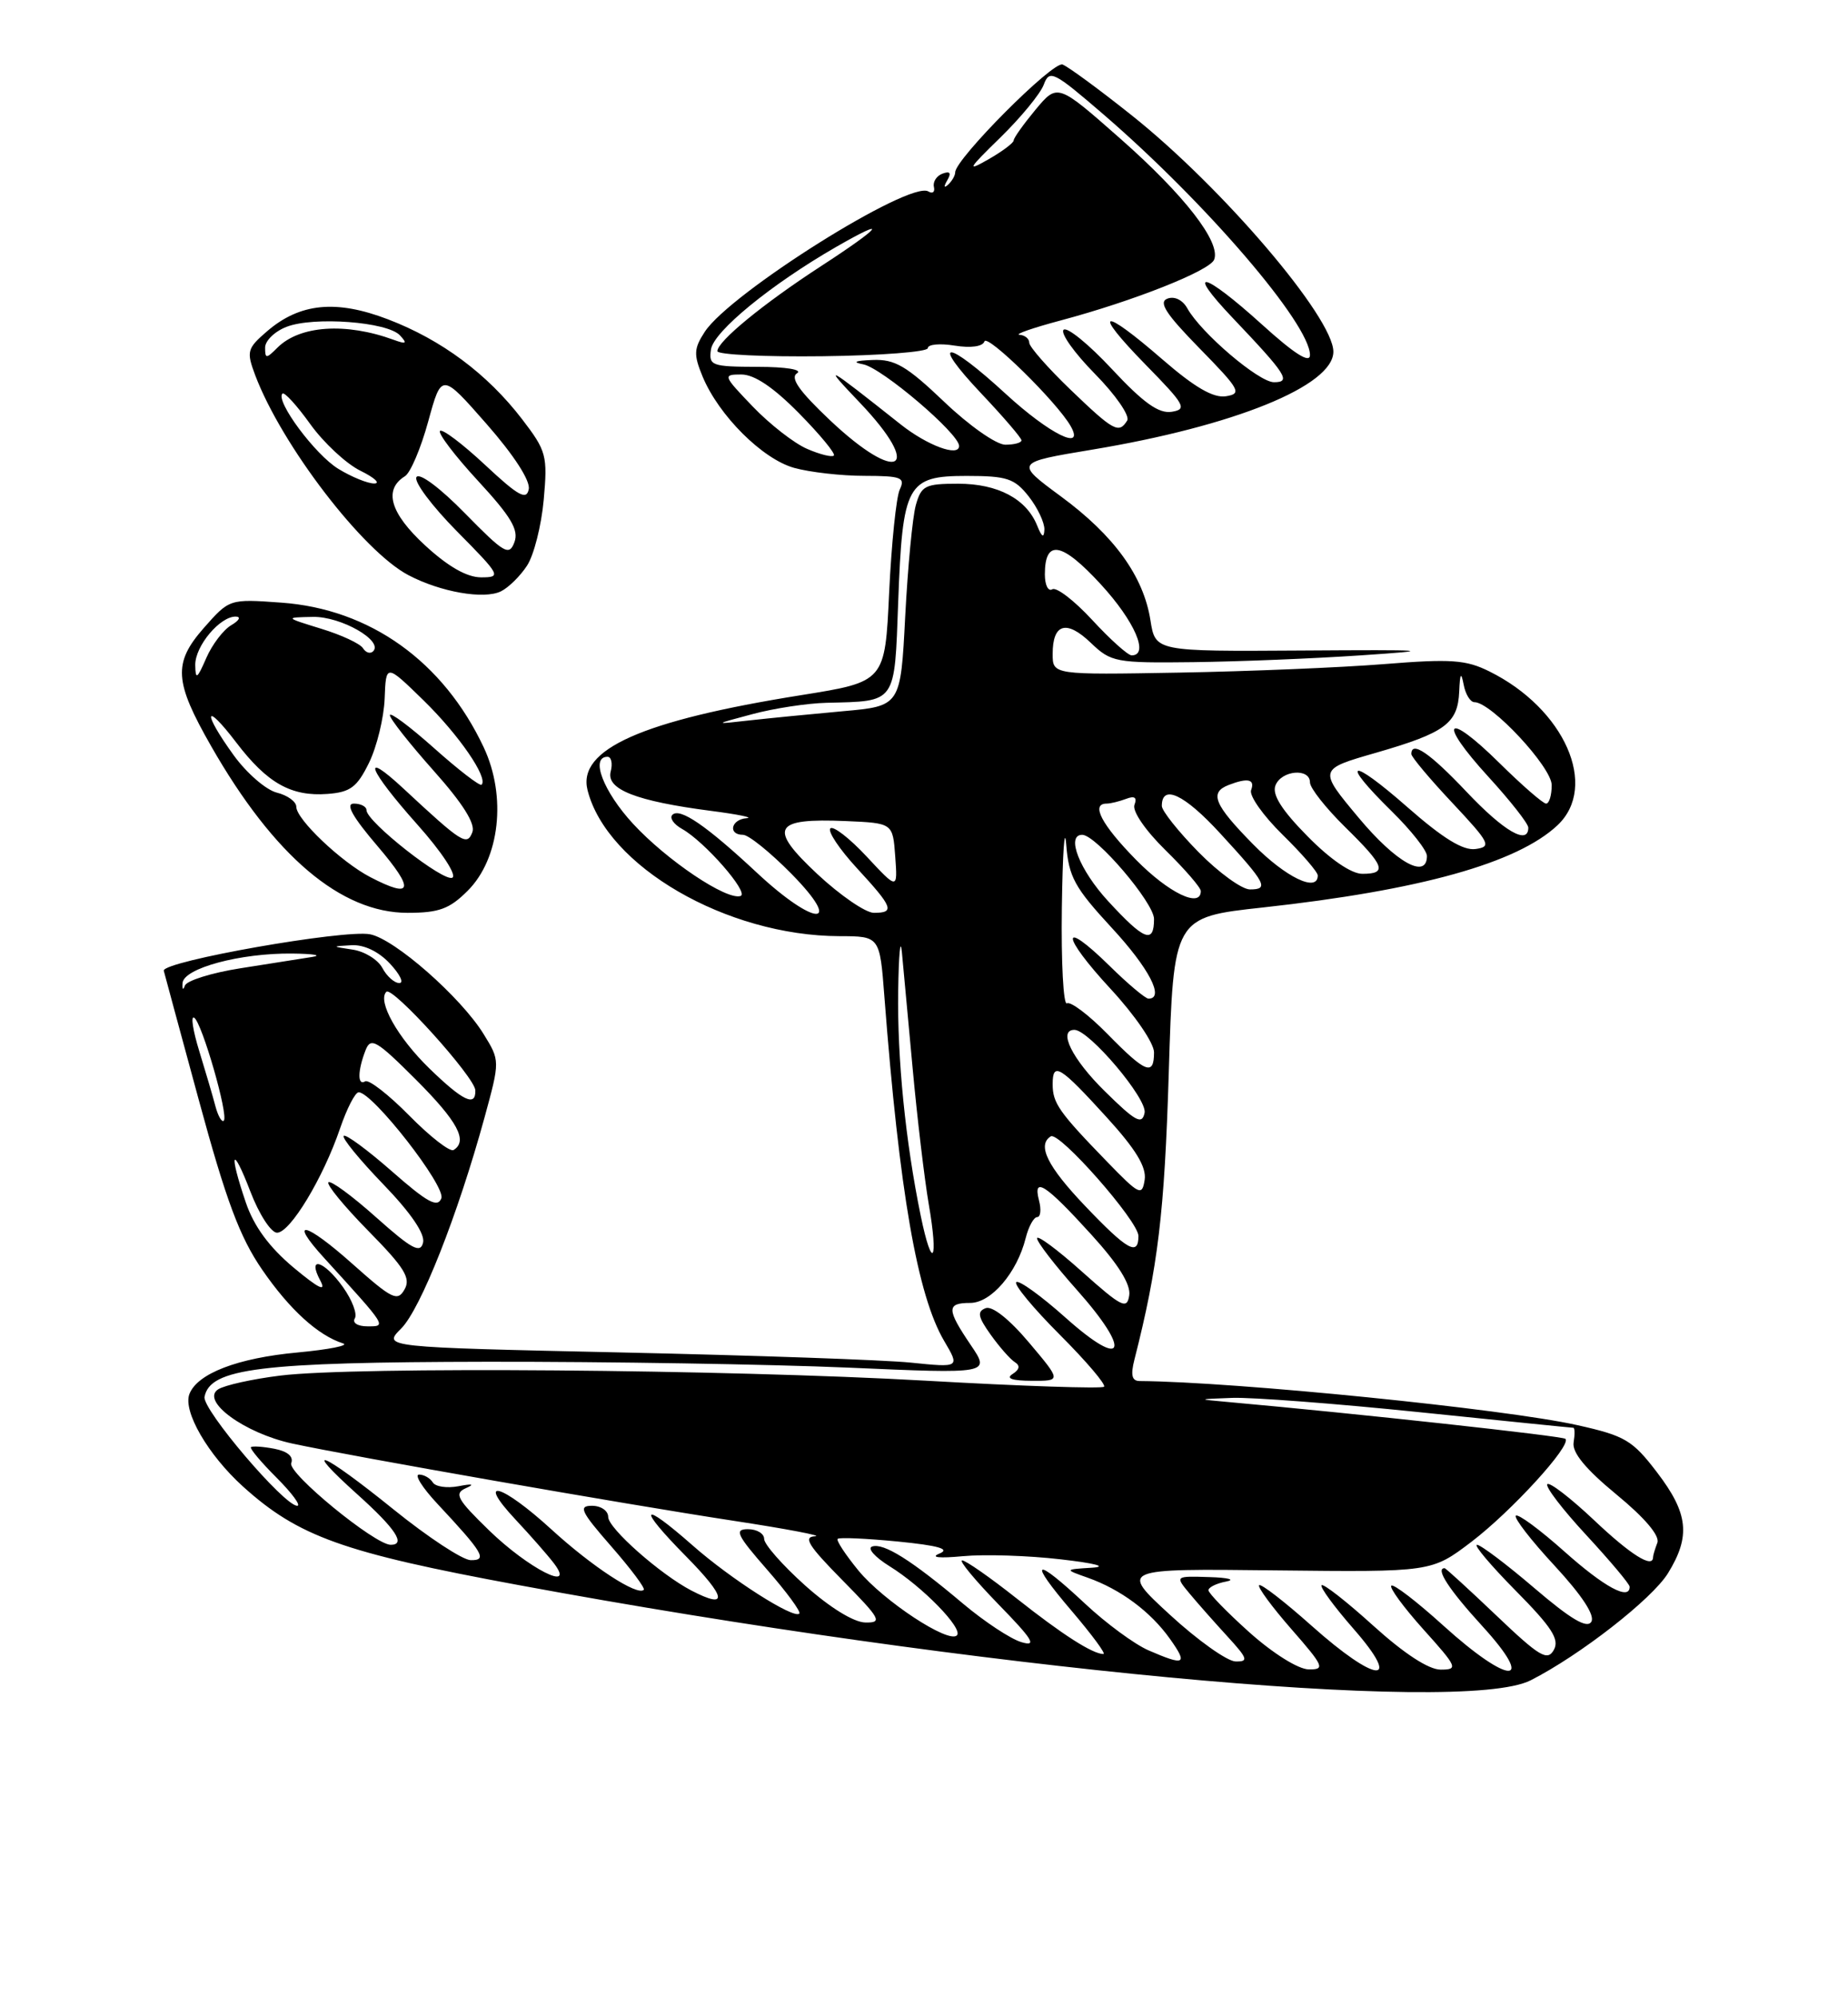 <?xml version="1.0" encoding="UTF-8" standalone="no"?>
<!DOCTYPE svg PUBLIC "-//W3C//DTD SVG 1.1//EN" "http://www.w3.org/Graphics/SVG/1.1/DTD/svg11.dtd" >
<svg xmlns="http://www.w3.org/2000/svg" xmlns:xlink="http://www.w3.org/1999/xlink" version="1.1" viewBox="0 0 237 256">
 <g >
 <path fill="currentColor"
d=" M 196.30 215.37 C 202.63 212.16 211.86 204.96 213.91 201.65 C 216.84 196.90 216.53 193.98 212.52 188.73 C 209.36 184.59 208.42 184.03 202.27 182.66 C 192.97 180.58 158.39 177.10 146.14 177.01 C 145.16 177.00 144.98 176.24 145.49 174.25 C 148.51 162.39 149.34 155.48 149.89 137.53 C 150.50 117.56 150.50 117.56 162.00 116.31 C 182.12 114.10 194.57 110.63 199.74 105.78 C 205.05 100.79 200.65 90.83 191.01 86.06 C 188.00 84.56 186.08 84.43 177.50 85.12 C 172.00 85.56 160.19 86.05 151.25 86.21 C 135.00 86.50 135.00 86.50 135.00 83.81 C 135.00 79.92 136.77 79.40 139.89 82.39 C 142.49 84.88 143.08 84.99 153.05 84.87 C 158.80 84.80 168.45 84.41 174.50 84.00 C 184.33 83.34 183.51 83.27 166.84 83.38 C 148.17 83.50 148.17 83.50 147.54 79.50 C 146.65 73.85 142.89 68.65 136.05 63.62 C 130.16 59.28 130.16 59.28 140.02 57.64 C 158.29 54.61 171.00 49.45 171.00 45.08 C 171.00 40.70 156.73 23.99 145.11 14.76 C 140.98 11.47 137.00 8.55 136.27 8.27 C 135.04 7.80 122.50 20.39 122.50 22.09 C 122.50 22.50 122.09 23.21 121.59 23.67 C 121.05 24.16 121.01 23.93 121.48 23.12 C 122.03 22.17 121.85 21.90 120.89 22.25 C 120.13 22.52 119.62 23.29 119.77 23.95 C 119.93 24.61 119.61 24.87 119.06 24.54 C 116.70 23.08 93.67 37.53 90.39 42.52 C 88.98 44.68 88.94 45.44 90.10 48.25 C 92.17 53.25 97.78 58.84 101.85 59.97 C 103.86 60.53 107.91 60.99 110.86 60.99 C 115.60 61.00 116.12 61.20 115.39 62.75 C 114.94 63.71 114.33 69.65 114.03 75.94 C 113.50 87.38 113.50 87.38 102.74 89.10 C 82.34 92.35 74.04 96.04 75.35 101.27 C 77.81 111.04 93.19 119.95 107.66 119.99 C 112.83 120.00 112.83 120.00 113.42 127.75 C 115.34 152.78 117.65 166.04 121.09 171.88 C 123.10 175.29 123.10 175.29 116.80 174.65 C 113.34 174.30 96.67 173.72 79.77 173.35 C 49.05 172.68 49.05 172.68 51.45 170.28 C 53.95 167.77 58.70 155.76 62.14 143.23 C 64.13 135.95 64.13 135.95 62.01 132.52 C 59.09 127.80 50.61 120.35 47.46 119.75 C 44.13 119.11 20.95 123.19 21.00 124.41 C 21.01 124.46 23.02 131.91 25.49 140.97 C 29.01 153.92 30.75 158.57 33.63 162.75 C 37.14 167.85 40.79 171.17 44.00 172.19 C 44.82 172.45 42.20 172.97 38.17 173.35 C 30.46 174.06 25.30 176.05 24.29 178.68 C 23.44 180.90 26.68 186.47 31.15 190.52 C 38.27 196.95 43.99 199.00 66.49 203.16 C 124.78 213.96 187.47 219.86 196.30 215.37 Z  M 59.98 114.17 C 64.10 110.06 64.99 102.08 62.04 95.80 C 56.86 84.78 47.44 78.05 36.06 77.24 C 29.42 76.76 29.42 76.76 26.11 80.52 C 22.19 85.00 22.34 87.35 27.08 95.64 C 35.13 109.72 43.72 117.00 52.27 117.00 C 56.30 117.00 57.65 116.50 59.98 114.17 Z  M 67.59 72.50 C 68.47 71.16 69.43 67.37 69.73 64.06 C 70.24 58.40 70.08 57.80 66.95 53.72 C 62.49 47.92 56.64 43.56 49.76 40.93 C 43.11 38.38 38.46 38.84 34.25 42.46 C 31.69 44.66 31.59 45.05 32.72 48.07 C 36.11 57.05 46.53 70.65 52.38 73.72 C 56.51 75.89 62.08 76.86 64.25 75.79 C 65.21 75.32 66.72 73.84 67.59 72.50 Z  M 160.23 209.22 C 157.33 206.62 154.97 204.19 154.98 203.82 C 154.99 203.45 156.01 202.94 157.25 202.71 C 158.49 202.47 157.52 202.21 155.10 202.14 C 150.69 202.00 150.69 202.00 152.56 204.25 C 153.59 205.49 155.78 207.96 157.42 209.75 C 160.03 212.60 160.15 212.99 158.45 212.95 C 157.38 212.93 153.60 210.24 150.05 206.98 C 143.60 201.05 143.60 201.05 163.60 201.28 C 183.59 201.50 183.59 201.50 188.69 197.63 C 193.84 193.71 201.58 185.25 200.76 184.42 C 200.39 184.06 174.13 181.19 157.50 179.70 C 153.50 179.34 153.50 179.34 158.04 179.17 C 160.54 179.08 171.32 179.90 182.00 181.00 C 192.68 182.10 201.57 183.00 201.77 183.00 C 201.97 183.00 201.98 183.85 201.81 184.89 C 201.60 186.17 203.34 188.29 207.30 191.55 C 210.95 194.55 212.89 196.85 212.55 197.74 C 212.25 198.52 212.00 199.35 212.00 199.58 C 212.00 201.09 209.13 199.29 204.43 194.84 C 201.43 192.01 198.73 189.93 198.44 190.23 C 198.14 190.53 200.39 193.47 203.45 196.77 C 206.50 200.07 209.00 203.04 209.00 203.38 C 209.00 205.18 205.77 203.44 200.65 198.88 C 197.49 196.06 194.68 193.99 194.40 194.27 C 194.12 194.54 196.36 197.44 199.38 200.69 C 202.90 204.50 204.58 207.06 204.08 207.87 C 203.53 208.77 201.45 207.54 196.79 203.56 C 193.21 200.50 189.89 198.00 189.42 198.00 C 188.95 198.00 191.19 200.65 194.39 203.89 C 199.03 208.58 200.03 210.13 199.27 211.48 C 198.45 212.94 197.44 212.34 191.93 207.09 C 188.41 203.74 185.41 201.00 185.27 201.00 C 184.04 201.00 185.81 203.73 190.10 208.42 C 197.10 216.08 193.61 216.05 185.13 208.38 C 181.71 205.28 178.70 202.97 178.43 203.24 C 178.16 203.50 180.02 206.03 182.56 208.86 C 186.91 213.69 187.04 214.00 184.76 214.00 C 183.22 214.00 180.08 211.95 176.13 208.38 C 172.71 205.28 169.72 202.95 169.49 203.18 C 169.25 203.41 171.11 205.94 173.61 208.80 C 179.96 216.06 176.52 215.79 168.20 208.37 C 164.74 205.29 161.72 202.95 161.48 203.18 C 161.25 203.41 163.11 205.94 165.61 208.80 C 169.80 213.59 169.97 214.00 167.83 213.97 C 166.50 213.95 163.25 211.92 160.23 209.22 Z  M 147.27 211.52 C 145.49 210.74 141.84 208.06 139.16 205.55 C 132.55 199.37 131.75 199.82 137.46 206.50 C 140.04 209.53 141.87 212.00 141.51 212.00 C 140.13 212.00 136.24 209.51 130.36 204.86 C 126.98 202.19 123.85 200.00 123.39 200.00 C 122.94 200.00 125.03 202.52 128.03 205.61 C 132.47 210.16 133.03 211.08 131.00 210.48 C 129.62 210.08 126.25 207.85 123.50 205.54 C 116.87 199.95 113.32 197.73 111.85 198.22 C 111.19 198.44 112.19 199.57 114.07 200.74 C 118.31 203.36 123.57 208.76 122.72 209.61 C 121.65 210.69 113.31 205.20 110.10 201.31 C 108.43 199.27 107.22 197.44 107.43 197.24 C 107.64 197.03 111.11 197.19 115.14 197.58 C 120.37 198.10 121.91 198.54 120.49 199.12 C 119.26 199.62 120.41 199.75 123.50 199.46 C 126.25 199.20 131.88 199.38 136.00 199.86 C 140.54 200.38 142.12 200.81 140.00 200.94 C 136.50 201.16 136.50 201.16 139.50 202.22 C 143.71 203.71 147.56 206.57 150.03 210.04 C 152.38 213.34 151.97 213.56 147.27 211.52 Z  M 103.25 203.21 C 100.36 200.62 98.00 197.94 98.00 197.25 C 98.00 196.56 97.07 196.00 95.92 196.00 C 94.14 196.00 94.48 196.73 98.39 201.20 C 100.89 204.06 102.75 206.59 102.51 206.82 C 101.79 207.54 93.73 202.40 88.85 198.10 C 82.15 192.20 81.63 193.05 88.00 199.50 C 93.18 204.75 93.43 206.33 88.68 203.87 C 84.70 201.80 78.00 195.89 78.00 194.43 C 78.00 193.64 77.07 193.00 75.92 193.00 C 74.14 193.00 74.48 193.73 78.39 198.20 C 80.89 201.06 82.77 203.56 82.56 203.77 C 81.74 204.59 75.95 200.81 70.73 196.04 C 64.32 190.18 60.95 189.24 66.10 194.75 C 68.03 196.81 70.26 199.35 71.05 200.39 C 73.91 204.17 67.76 201.04 62.73 196.16 C 58.62 192.17 58.21 191.43 59.73 190.75 C 60.92 190.23 60.61 190.14 58.81 190.49 C 57.33 190.77 55.84 190.56 55.50 190.00 C 55.16 189.45 54.37 189.00 53.74 189.00 C 53.11 189.00 54.17 190.69 56.10 192.75 C 61.98 199.04 62.55 200.00 60.37 199.97 C 59.34 199.96 54.90 197.04 50.50 193.49 C 41.26 186.03 38.39 184.85 45.89 191.59 C 50.74 195.95 52.09 198.00 50.11 198.00 C 48.08 198.00 36.86 188.81 37.35 187.54 C 37.67 186.69 36.89 186.02 35.18 185.69 C 33.71 185.41 32.36 185.32 32.18 185.49 C 32.01 185.66 33.49 187.42 35.47 189.40 C 37.45 191.38 38.64 193.00 38.12 193.00 C 36.44 193.00 25.92 180.64 26.23 179.04 C 26.93 175.38 33.34 174.59 62.50 174.54 C 77.90 174.52 98.71 174.86 108.75 175.29 C 127.00 176.09 127.00 176.09 124.50 172.40 C 121.39 167.81 121.37 167.00 124.43 167.00 C 127.11 167.00 130.43 163.13 131.54 158.69 C 131.91 157.21 132.58 156.00 133.01 156.00 C 133.45 156.00 133.56 155.04 133.25 153.87 C 132.43 150.71 134.10 151.79 139.94 158.22 C 143.42 162.04 145.04 164.63 144.82 166.03 C 144.54 167.88 143.86 167.54 138.75 162.98 C 135.59 160.15 133.00 158.24 133.00 158.72 C 133.00 159.20 135.28 162.16 138.07 165.29 C 145.18 173.27 144.27 175.68 136.70 168.93 C 133.52 166.09 130.65 164.02 130.33 164.34 C 130.01 164.65 132.53 167.69 135.92 171.08 C 139.31 174.47 141.86 177.47 141.59 177.74 C 141.32 178.01 131.06 177.67 118.80 176.97 C 93.02 175.51 45.51 175.13 35.97 176.31 C 32.38 176.75 28.78 177.55 27.97 178.08 C 25.71 179.57 31.36 183.69 37.47 185.02 C 45.18 186.68 79.99 192.77 94.00 194.91 C 100.88 195.96 105.62 196.86 104.53 196.91 C 102.96 196.98 103.66 198.10 108.00 202.50 C 112.95 207.52 113.21 208.00 110.97 207.96 C 109.48 207.93 106.42 206.04 103.25 203.21 Z  M 131.96 172.07 C 129.45 169.09 127.25 167.35 126.41 167.67 C 125.29 168.10 125.41 168.77 127.05 171.07 C 128.18 172.65 129.57 174.23 130.15 174.59 C 130.86 175.03 130.76 175.54 129.86 176.11 C 128.96 176.68 129.79 176.97 132.31 176.98 C 136.12 177.00 136.12 177.00 131.96 172.07 Z  M 45.50 168.99 C 45.85 168.44 45.17 166.64 44.00 164.99 C 41.54 161.54 39.34 160.90 41.08 164.14 C 41.88 165.65 40.87 165.15 37.64 162.46 C 34.53 159.85 32.57 157.19 31.53 154.14 C 29.31 147.62 29.75 146.58 32.12 152.75 C 33.23 155.64 34.76 158.00 35.53 158.00 C 37.21 158.00 41.44 151.00 43.61 144.64 C 44.48 142.09 45.55 140.00 46.00 140.00 C 47.79 140.00 57.20 152.05 56.60 153.59 C 56.12 154.84 54.81 154.13 50.27 150.14 C 47.12 147.38 44.34 145.33 44.08 145.59 C 43.82 145.84 46.10 148.63 49.14 151.78 C 52.67 155.43 54.52 158.14 54.26 159.26 C 53.92 160.70 52.82 160.11 48.24 156.03 C 45.16 153.28 42.41 151.26 42.12 151.54 C 41.84 151.82 44.15 154.63 47.25 157.78 C 51.88 162.48 52.71 163.82 51.88 165.27 C 50.98 166.86 50.29 166.52 45.25 162.04 C 39.12 156.57 36.88 156.10 41.59 161.26 C 49.70 170.16 49.60 170.00 47.12 170.00 C 45.87 170.00 45.16 169.55 45.50 168.99 Z  M 118.08 155.83 C 116.12 146.31 115.06 135.68 115.19 127.00 C 115.26 122.33 115.47 120.08 115.66 122.00 C 115.84 123.92 116.47 130.68 117.05 137.00 C 117.63 143.32 118.56 151.13 119.11 154.35 C 120.39 161.76 119.55 162.97 118.08 155.83 Z  M 139.17 154.58 C 134.33 149.51 132.97 146.76 134.76 145.65 C 135.84 144.98 146.00 156.52 146.00 158.42 C 146.00 161.05 144.58 160.25 139.17 154.58 Z  M 141.97 148.89 C 135.79 142.52 135.00 141.39 135.00 138.96 C 135.00 136.04 135.93 136.62 141.94 143.22 C 145.67 147.31 147.05 149.59 146.80 151.22 C 146.47 153.34 146.13 153.18 141.97 148.89 Z  M 52.50 143.00 C 49.84 140.30 47.29 138.32 46.83 138.60 C 45.83 139.22 45.86 137.22 46.89 134.59 C 47.55 132.90 48.30 133.35 53.32 138.36 C 58.71 143.75 60.04 146.24 58.17 147.40 C 57.71 147.68 55.16 145.70 52.50 143.00 Z  M 27.63 141.80 C 27.30 140.53 26.36 137.35 25.55 134.71 C 24.74 132.08 24.44 130.16 24.90 130.44 C 25.90 131.06 29.34 143.00 28.70 143.64 C 28.45 143.89 27.97 143.06 27.63 141.80 Z  M 141.70 139.88 C 137.49 135.75 135.64 132.00 137.79 132.00 C 139.67 132.00 147.17 140.86 146.79 142.64 C 146.46 144.20 145.64 143.76 141.70 139.88 Z  M 55.08 136.96 C 51.00 133.00 48.36 128.31 49.55 127.12 C 50.31 126.35 60.91 138.08 60.96 139.75 C 61.03 141.91 59.38 141.13 55.08 136.96 Z  M 142.04 132.54 C 139.64 130.09 137.29 128.32 136.83 128.60 C 136.38 128.89 136.08 123.35 136.18 116.31 C 136.28 109.26 136.53 105.64 136.74 108.25 C 137.06 112.39 137.82 113.77 142.55 118.89 C 147.36 124.08 149.40 128.00 147.29 128.00 C 146.90 128.00 144.66 126.12 142.31 123.81 C 135.94 117.56 136.05 119.86 142.45 126.77 C 145.55 130.12 148.00 133.70 148.00 134.88 C 148.00 137.95 146.94 137.54 142.04 132.54 Z  M 23.41 126.00 C 23.55 124.10 30.83 122.14 37.50 122.22 C 40.25 122.25 41.38 122.45 40.00 122.66 C 38.62 122.88 34.49 123.53 30.81 124.11 C 27.13 124.69 23.93 125.69 23.71 126.33 C 23.49 126.97 23.35 126.83 23.41 126.00 Z  M 49.04 124.07 C 48.47 123.00 46.76 121.95 45.25 121.72 C 42.50 121.30 42.50 121.30 45.08 121.15 C 46.67 121.06 48.55 121.95 50.00 123.50 C 51.29 124.88 51.84 126.00 51.21 126.00 C 50.58 126.00 49.60 125.13 49.04 124.07 Z  M 142.13 115.52 C 138.44 111.52 136.67 107.00 138.79 107.00 C 140.56 107.00 148.00 115.71 148.00 117.79 C 148.00 121.02 146.75 120.54 142.13 115.52 Z  M 97.09 111.88 C 90.59 105.82 87.18 103.48 86.23 104.44 C 85.84 104.83 86.39 105.64 87.46 106.24 C 90.37 107.86 96.12 114.45 94.98 114.84 C 93.20 115.44 85.51 110.27 81.19 105.59 C 77.36 101.44 75.67 97.00 77.91 97.00 C 78.40 97.00 78.59 97.85 78.32 98.89 C 77.72 101.17 81.56 102.68 91.17 103.93 C 94.65 104.38 96.71 104.80 95.75 104.87 C 93.75 105.02 93.32 107.00 95.29 107.00 C 96.00 107.00 98.79 109.25 101.50 112.00 C 108.30 118.91 104.52 118.81 97.09 111.88 Z  M 104.82 112.03 C 98.47 106.09 99.15 104.84 108.50 105.24 C 114.50 105.50 114.50 105.50 114.81 109.77 C 115.12 114.05 115.12 114.05 111.14 109.78 C 108.95 107.43 106.85 105.81 106.49 106.18 C 106.12 106.55 107.66 108.85 109.91 111.29 C 114.53 116.30 114.80 117.00 112.07 117.00 C 111.01 117.00 107.75 114.76 104.82 112.03 Z  M 145.71 110.22 C 141.27 105.70 139.85 103.00 141.92 103.00 C 142.42 103.00 143.55 102.72 144.43 102.39 C 145.52 101.97 145.85 102.22 145.49 103.16 C 145.19 103.96 146.89 106.44 149.48 108.98 C 151.97 111.42 154.00 113.77 154.00 114.21 C 154.00 116.44 149.89 114.46 145.71 110.22 Z  M 153.71 109.22 C 151.12 106.58 149.00 103.92 149.00 103.30 C 149.00 100.45 151.88 101.80 156.48 106.81 C 162.38 113.22 162.79 114.00 160.30 114.00 C 159.27 114.00 156.30 111.85 153.71 109.22 Z  M 160.71 108.22 C 155.69 103.12 155.06 101.58 157.58 100.61 C 160.04 99.66 160.98 99.88 160.45 101.27 C 160.18 101.97 161.99 104.54 164.48 106.98 C 166.97 109.42 169.00 111.77 169.00 112.21 C 169.00 114.44 164.89 112.46 160.71 108.22 Z  M 167.68 107.18 C 164.37 103.83 163.12 101.84 163.57 100.68 C 164.32 98.72 168.00 98.40 168.00 100.29 C 168.00 101.00 170.03 103.57 172.50 106.00 C 177.60 111.00 177.96 112.00 174.71 112.00 C 173.30 112.00 170.60 110.15 167.68 107.18 Z  M 174.24 104.81 C 169.06 98.61 169.06 98.61 176.48 96.48 C 185.35 93.92 186.96 92.73 187.14 88.63 C 187.24 86.27 187.38 86.06 187.71 87.75 C 187.94 88.99 188.57 90.00 189.09 90.00 C 191.24 90.00 199.00 98.32 199.00 100.63 C 199.00 101.93 198.68 103.00 198.28 103.00 C 197.89 103.00 195.20 100.66 192.31 97.81 C 185.40 90.99 184.28 92.34 190.87 99.55 C 193.69 102.63 196.00 105.57 196.00 106.08 C 196.00 108.37 192.87 106.55 188.09 101.50 C 183.37 96.51 181.00 94.89 181.00 96.65 C 181.00 97.01 183.36 99.83 186.25 102.90 C 191.08 108.05 191.32 108.53 189.24 108.82 C 187.64 109.05 185.06 107.46 180.49 103.45 C 173.10 96.96 171.72 97.35 178.50 104.00 C 180.97 106.43 183.00 109.00 183.00 109.71 C 183.00 112.77 179.03 110.55 174.24 104.81 Z  M 96.50 91.53 C 99.25 90.79 103.53 90.14 106.00 90.08 C 115.01 89.86 114.71 90.29 115.19 77.16 C 115.75 62.04 116.31 61.00 123.96 61.00 C 129.14 61.00 130.11 61.32 131.93 63.63 C 133.07 65.08 133.97 67.00 133.94 67.88 C 133.89 69.02 133.61 68.86 133.01 67.36 C 131.63 63.94 127.97 62.00 122.89 62.00 C 118.64 62.00 118.15 62.25 117.45 64.75 C 117.03 66.26 116.42 72.67 116.09 79.00 C 115.50 90.50 115.50 90.50 108.08 91.16 C 103.99 91.53 98.59 92.06 96.08 92.34 C 91.50 92.86 91.50 92.86 96.50 91.53 Z  M 140.08 79.47 C 137.78 76.98 135.48 75.21 134.95 75.53 C 134.43 75.85 134.00 74.99 134.00 73.62 C 134.00 69.06 136.17 69.45 141.18 74.90 C 145.52 79.62 147.42 84.00 145.13 84.00 C 144.65 84.00 142.38 81.96 140.08 79.47 Z  M 103.50 57.53 C 101.85 56.82 98.72 54.38 96.55 52.12 C 92.71 48.12 92.67 48.00 95.08 48.00 C 96.75 48.00 99.20 49.65 102.48 52.98 C 105.17 55.71 107.18 58.15 106.94 58.39 C 106.70 58.63 105.15 58.25 103.50 57.53 Z  M 106.41 53.83 C 102.47 50.10 101.30 48.43 102.22 47.84 C 102.95 47.38 100.81 47.02 97.18 47.02 C 91.24 47.00 90.88 46.87 91.18 44.79 C 91.52 42.48 98.90 36.44 107.25 31.64 C 114.18 27.66 113.05 29.08 105.27 34.13 C 97.90 38.92 92.00 43.75 92.00 45.01 C 92.00 45.46 98.07 45.75 105.49 45.66 C 112.92 45.57 118.99 45.10 118.99 44.62 C 119.00 44.13 120.55 43.99 122.44 44.30 C 124.52 44.63 126.03 44.42 126.25 43.76 C 126.59 42.74 135.53 51.51 137.30 54.60 C 139.20 57.92 134.60 55.64 129.00 50.50 C 121.29 43.41 119.17 43.37 125.85 50.44 C 128.68 53.43 131.00 56.13 131.00 56.44 C 131.00 56.75 130.07 57.00 128.93 57.00 C 127.78 57.00 124.28 54.55 121.09 51.50 C 116.26 46.90 114.76 46.02 111.91 46.14 C 109.63 46.23 109.24 46.41 110.71 46.70 C 113.12 47.17 123.00 55.58 123.00 57.16 C 123.00 58.61 118.93 57.11 115.50 54.39 C 105.75 46.67 105.37 46.47 110.25 51.59 C 118.53 60.27 115.25 62.19 106.41 53.83 Z  M 137.25 49.91 C 134.36 47.13 132.00 44.44 132.00 43.93 C 132.00 43.42 131.44 42.96 130.75 42.91 C 130.06 42.86 132.44 42.03 136.04 41.07 C 145.37 38.58 155.14 34.71 155.71 33.28 C 156.59 31.06 151.92 25.04 143.71 17.80 C 135.63 10.68 135.63 10.68 132.81 14.05 C 131.27 15.91 130.00 17.68 130.00 18.00 C 130.00 18.31 128.54 19.41 126.75 20.43 C 123.92 22.05 124.12 21.69 128.29 17.63 C 130.92 15.06 133.43 12.01 133.86 10.85 C 134.59 8.88 135.10 9.14 141.57 14.71 C 154.70 26.04 168.00 41.54 168.00 45.51 C 168.00 46.63 165.98 45.34 161.83 41.58 C 154.30 34.77 151.89 34.23 158.09 40.75 C 164.98 47.99 165.63 49.00 163.37 48.99 C 161.42 48.97 154.04 42.69 152.27 39.52 C 151.67 38.44 150.62 37.93 149.71 38.28 C 148.54 38.73 149.53 40.25 153.84 44.65 C 159.02 49.94 159.31 50.46 157.22 50.79 C 155.61 51.04 153.22 49.66 149.08 46.07 C 141.23 39.26 139.97 39.63 146.90 46.72 C 151.97 51.89 152.29 52.46 150.27 52.78 C 148.61 53.04 146.66 51.66 142.61 47.32 C 139.63 44.12 136.84 41.85 136.40 42.27 C 135.97 42.70 137.78 45.24 140.43 47.93 C 143.07 50.61 144.93 53.30 144.56 53.90 C 143.49 55.63 142.83 55.27 137.25 49.91 Z  M 47.50 112.43 C 43.78 110.50 38.00 105.02 38.00 103.41 C 38.00 102.75 36.87 101.93 35.49 101.59 C 34.11 101.24 31.64 99.10 29.99 96.83 C 25.92 91.21 26.18 89.77 30.30 95.17 C 34.27 100.38 37.34 102.11 42.00 101.76 C 44.94 101.54 45.79 100.90 47.33 97.76 C 48.33 95.71 49.23 92.01 49.33 89.55 C 49.50 85.07 49.50 85.07 54.33 89.78 C 58.86 94.21 62.64 99.70 61.76 100.58 C 61.54 100.79 58.81 98.69 55.68 95.90 C 52.56 93.12 50.00 91.21 50.00 91.67 C 50.01 92.13 52.53 95.32 55.60 98.77 C 59.35 102.97 60.99 105.58 60.58 106.66 C 59.89 108.46 59.28 108.08 51.75 101.08 C 46.17 95.90 47.22 98.62 53.52 105.68 C 56.62 109.15 58.59 112.14 58.02 112.49 C 56.96 113.14 47.00 105.33 47.00 103.84 C 47.00 103.38 46.27 103.00 45.38 103.00 C 44.26 103.00 45.20 104.69 48.46 108.50 C 53.22 114.08 52.94 115.25 47.50 112.43 Z  M 25.04 85.25 C 25.00 82.82 28.22 78.98 30.25 79.03 C 30.94 79.05 30.67 79.54 29.66 80.13 C 28.65 80.72 27.20 82.62 26.45 84.35 C 25.28 87.04 25.07 87.17 25.04 85.25 Z  M 46.55 83.08 C 46.19 82.50 43.79 81.38 41.20 80.59 C 36.50 79.14 36.50 79.14 40.14 79.07 C 43.73 79.00 49.20 82.13 47.85 83.48 C 47.49 83.84 46.91 83.66 46.55 83.08 Z  M 54.50 69.89 C 50.03 65.77 49.16 62.76 51.93 61.04 C 52.64 60.61 53.98 57.44 54.92 54.01 C 56.63 47.77 56.63 47.77 62.40 54.34 C 65.90 58.33 68.03 61.61 67.81 62.70 C 67.53 64.16 66.48 63.58 62.22 59.60 C 59.33 56.90 56.73 54.94 56.43 55.23 C 56.14 55.53 58.33 58.41 61.31 61.64 C 65.55 66.23 66.56 67.93 65.97 69.50 C 65.30 71.30 64.67 70.93 59.64 65.80 C 56.44 62.53 53.78 60.55 53.41 61.15 C 53.05 61.73 55.39 64.85 58.60 68.10 C 64.22 73.78 64.33 74.00 61.70 74.00 C 59.88 74.00 57.46 72.62 54.50 69.89 Z  M 43.40 60.10 C 40.42 58.29 35.29 51.38 36.22 50.45 C 36.46 50.20 38.07 51.96 39.79 54.36 C 41.51 56.75 44.40 59.44 46.21 60.33 C 48.02 61.22 48.83 61.96 48.00 61.97 C 47.17 61.98 45.10 61.14 43.40 60.10 Z  M 34.00 44.55 C 34.00 43.67 35.24 42.47 36.75 41.89 C 40.23 40.54 49.68 41.25 51.29 42.98 C 52.27 44.04 52.12 44.15 50.50 43.56 C 44.35 41.31 38.43 41.71 35.57 44.57 C 34.14 46.00 34.00 46.00 34.00 44.55 Z "/>
</g>
</svg>